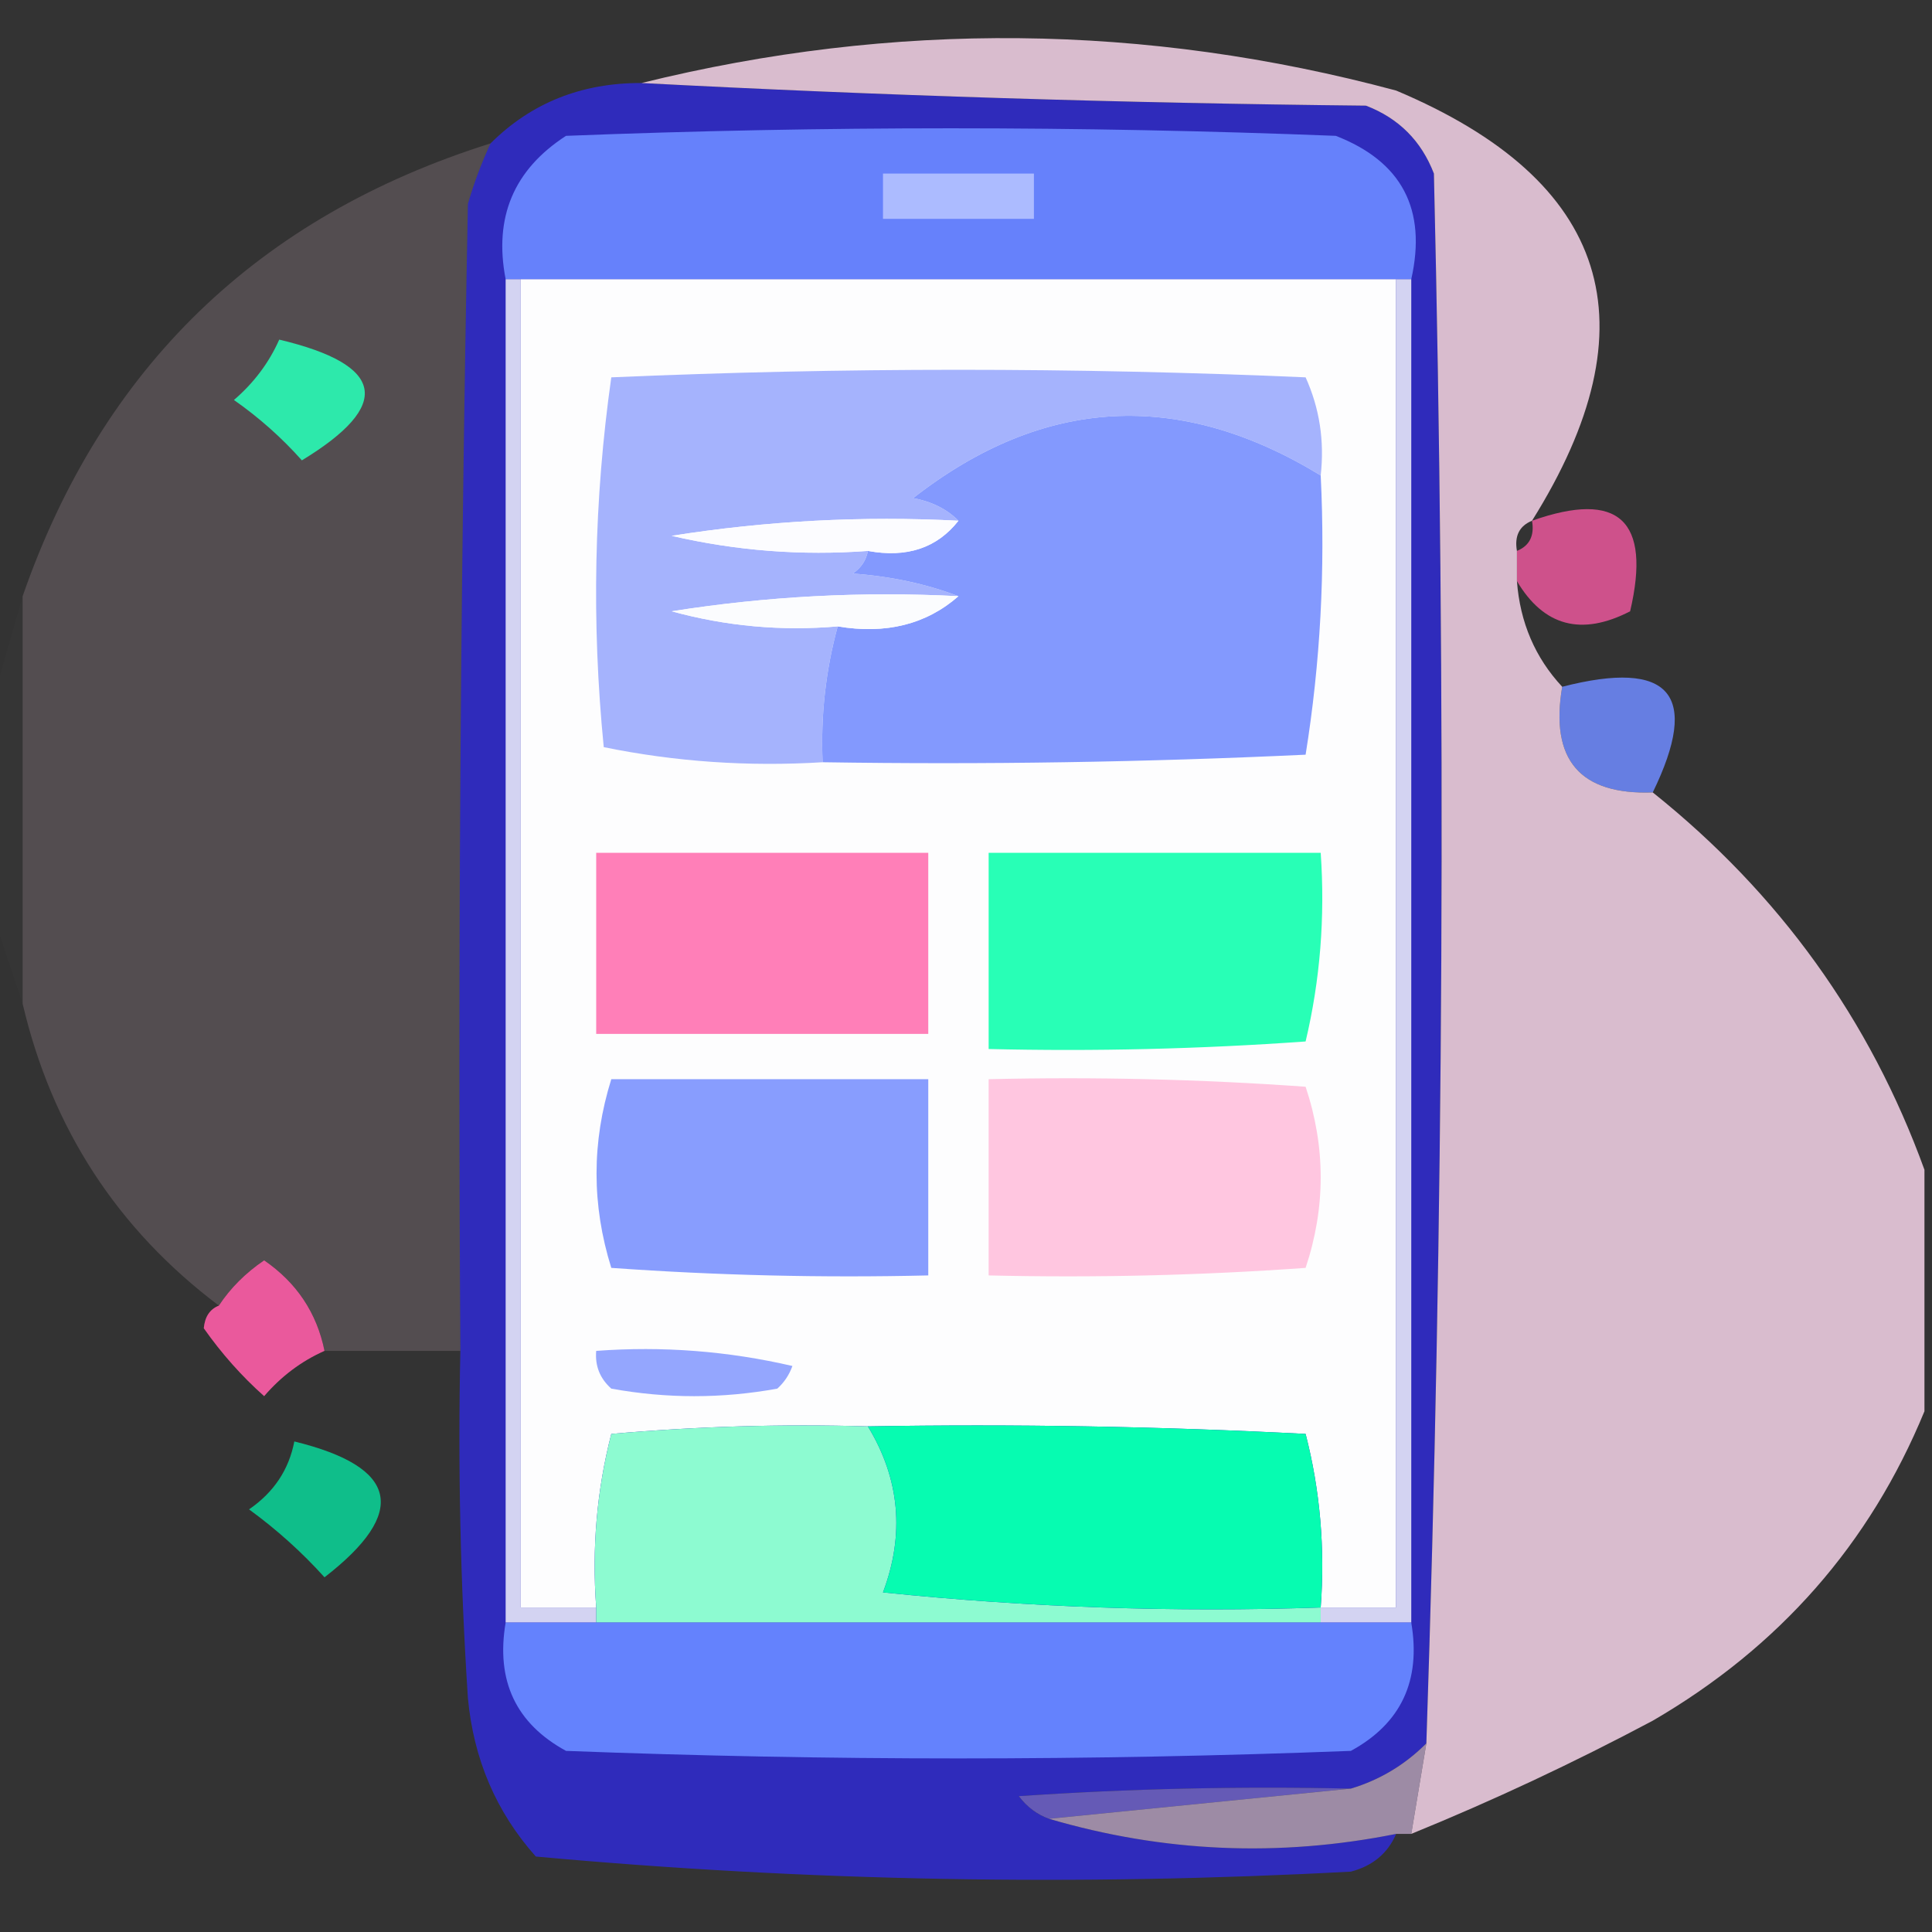 <?xml version="1.0" encoding="UTF-8"?>
<!DOCTYPE svg PUBLIC "-//W3C//DTD SVG 1.1//EN" "http://www.w3.org/Graphics/SVG/1.1/DTD/svg11.dtd">
<svg xmlns="http://www.w3.org/2000/svg" version="1.1" width="128px" height="128px" style="shape-rendering:geometricPrecision; text-rendering:geometricPrecision; image-rendering:optimizeQuality; fill-rule:evenodd; clip-rule:evenodd" xmlns:xlink="http://www.w3.org/1999/xlink">
<rect width="100%" height="100%" fill="#333333" stroke="none"/>
<g><path style="opacity:0.989" fill="#302cbd" d="M 42.5,5.5 C 58.328,6.331 74.328,6.831 90.5,7C 92.667,7.833 94.167,9.333 95,11.5C 95.82,46.208 95.653,80.875 94.5,115.5C 93.078,116.925 91.411,117.925 89.5,118.5C 82.159,118.334 74.826,118.5 67.5,119C 68.044,119.717 68.711,120.217 69.5,120.5C 77.068,122.723 84.734,123.056 92.5,121.5C 91.942,122.79 90.942,123.623 89.5,124C 71.409,124.973 53.409,124.639 35.5,123C 32.878,120.058 31.378,116.558 31,112.5C 30.5,104.841 30.334,97.174 30.5,89.5C 30.333,64.165 30.5,38.831 31,13.5C 31.41,12.099 31.91,10.766 32.5,9.5C 35.192,6.819 38.525,5.486 42.5,5.5 Z"/></g>
<g><path style="opacity:1" fill="#6681fb" d="M 93.5,18.5 C 93.167,18.5 92.833,18.5 92.5,18.5C 73.167,18.5 53.833,18.5 34.5,18.5C 34.167,18.5 33.833,18.5 33.5,18.5C 32.705,14.406 34.038,11.239 37.5,9C 54.5,8.333 71.5,8.333 88.5,9C 92.875,10.701 94.542,13.867 93.5,18.5 Z"/></g>
<g><path style="opacity:1" fill="#acbbff" d="M 58.5,11.5 C 61.833,11.5 65.167,11.5 68.5,11.5C 68.5,12.5 68.5,13.5 68.5,14.5C 65.167,14.5 61.833,14.5 58.5,14.5C 58.5,13.5 58.5,12.5 58.5,11.5 Z"/></g>
<g><path style="opacity:1" fill="#d3d3f2" d="M 33.5,18.5 C 33.833,18.5 34.167,18.5 34.5,18.5C 34.5,47.833 34.5,77.167 34.5,106.5C 36.167,106.5 37.833,106.5 39.5,106.5C 39.5,106.833 39.5,107.167 39.5,107.5C 37.5,107.5 35.5,107.5 33.5,107.5C 33.5,77.833 33.5,48.167 33.5,18.5 Z"/></g>
<g><path style="opacity:1" fill="#fdfdfe" d="M 34.5,18.5 C 53.833,18.5 73.167,18.5 92.5,18.5C 92.5,47.833 92.5,77.167 92.5,106.5C 90.833,106.5 89.167,106.5 87.5,106.5C 87.793,102.563 87.46,98.73 86.5,95C 76.839,94.5 67.172,94.334 57.5,94.5C 51.824,94.334 46.157,94.501 40.5,95C 39.54,98.73 39.206,102.563 39.5,106.5C 37.833,106.5 36.167,106.5 34.5,106.5C 34.5,77.167 34.5,47.833 34.5,18.5 Z"/></g>
<g><path style="opacity:1" fill="#d3d3f2" d="M 92.5,18.5 C 92.833,18.5 93.167,18.5 93.5,18.5C 93.5,48.167 93.5,77.833 93.5,107.5C 91.5,107.5 89.5,107.5 87.5,107.5C 87.5,107.167 87.5,106.833 87.5,106.5C 89.167,106.5 90.833,106.5 92.5,106.5C 92.5,77.167 92.5,47.833 92.5,18.5 Z"/></g>
<g><path style="opacity:1" fill="#a5b3fd" d="M 87.5,31.5 C 78.119,25.773 69.119,26.273 60.5,33C 61.737,33.232 62.737,33.732 63.5,34.5C 57.132,34.17 50.798,34.504 44.5,35.5C 48.783,36.492 53.116,36.826 57.5,36.5C 57.389,37.117 57.056,37.617 56.5,38C 59.036,38.186 61.369,38.686 63.5,39.5C 57.132,39.17 50.798,39.504 44.5,40.5C 48.107,41.489 51.774,41.823 55.5,41.5C 54.701,44.43 54.368,47.43 54.5,50.5C 49.57,50.803 44.737,50.469 40,49.5C 39.185,41.254 39.352,33.088 40.5,25C 55.833,24.333 71.167,24.333 86.5,25C 87.423,27.041 87.756,29.207 87.5,31.5 Z"/></g>
<g><path style="opacity:1" fill="#8399fe" d="M 87.5,31.5 C 87.81,37.758 87.476,43.924 86.5,50C 75.838,50.5 65.172,50.666 54.5,50.5C 54.368,47.43 54.701,44.43 55.5,41.5C 58.698,42.036 61.365,41.369 63.5,39.5C 61.369,38.686 59.036,38.186 56.5,38C 57.056,37.617 57.389,37.117 57.5,36.5C 60.082,36.975 62.082,36.308 63.5,34.5C 62.737,33.732 61.737,33.232 60.5,33C 69.119,26.273 78.119,25.773 87.5,31.5 Z"/></g>
<g><path style="opacity:0.157" fill="#fedaec" d="M 32.5,9.5 C 31.91,10.766 31.41,12.099 31,13.5C 30.5,38.831 30.333,64.165 30.5,89.5C 27.5,89.5 24.5,89.5 21.5,89.5C 20.989,86.983 19.656,84.983 17.5,83.5C 16.265,84.34 15.265,85.34 14.5,86.5C 7.774,81.431 3.441,74.764 1.5,66.5C 1.5,57.5 1.5,48.5 1.5,39.5C 6.763,24.35 17.096,14.35 32.5,9.5 Z"/></g>
<g><path style="opacity:0.991" fill="#2deaab" d="M 18.5,22.5 C 25.521,24.172 26.021,26.839 20,30.5C 18.669,29.004 17.169,27.671 15.5,26.5C 16.826,25.358 17.826,24.024 18.5,22.5 Z"/></g>
<g><path style="opacity:0.759" fill="#ff5ba7" d="M 100.5,38.5 C 100.5,37.833 100.5,37.167 100.5,36.5C 101.338,36.158 101.672,35.492 101.5,34.5C 107.246,32.468 109.413,34.468 108,40.5C 104.777,42.16 102.277,41.494 100.5,38.5 Z"/></g>
<g><path style="opacity:1" fill="#fcfcff" d="M 63.5,34.5 C 62.082,36.308 60.082,36.975 57.5,36.5C 53.116,36.826 48.783,36.492 44.5,35.5C 50.798,34.504 57.132,34.17 63.5,34.5 Z"/></g>
<g><path style="opacity:0.008" fill="#fefffe" d="M 1.5,39.5 C 1.5,48.5 1.5,57.5 1.5,66.5C 0.833,64.5 0.167,62.5 -0.5,60.5C -0.5,55.833 -0.5,51.167 -0.5,46.5C 0.167,44.167 0.833,41.833 1.5,39.5 Z"/></g>
<g><path style="opacity:1" fill="#fbfcfe" d="M 63.5,39.5 C 61.365,41.369 58.698,42.036 55.5,41.5C 51.774,41.823 48.107,41.489 44.5,40.5C 50.798,39.504 57.132,39.17 63.5,39.5 Z"/></g>
<g><path style="opacity:0.866" fill="#6e89fd" d="M 109.5,52.5 C 104.677,52.673 102.677,50.339 103.5,45.5C 110.669,43.661 112.669,45.995 109.5,52.5 Z"/></g>
<g><path style="opacity:0.832" fill="#fad7ec" d="M 101.5,34.5 C 100.662,34.842 100.328,35.508 100.5,36.5C 100.5,37.167 100.5,37.833 100.5,38.5C 100.707,41.241 101.707,43.574 103.5,45.5C 102.677,50.339 104.677,52.673 109.5,52.5C 117.884,59.202 123.884,67.535 127.5,77.5C 127.5,82.833 127.5,88.167 127.5,93.5C 123.884,102.292 117.884,109.125 109.5,114C 104.261,116.787 98.928,119.287 93.5,121.5C 93.833,119.5 94.167,117.5 94.5,115.5C 95.653,80.875 95.82,46.208 95,11.5C 94.167,9.333 92.667,7.833 90.5,7C 74.328,6.831 58.328,6.331 42.5,5.5C 59.216,1.374 75.883,1.541 92.5,6C 106.657,11.971 109.657,21.471 101.5,34.5 Z"/></g>
<g><path style="opacity:1" fill="#ff7fb8" d="M 39.5,56.5 C 46.833,56.5 54.167,56.5 61.5,56.5C 61.5,60.5 61.5,64.5 61.5,68.5C 54.167,68.5 46.833,68.5 39.5,68.5C 39.5,64.5 39.5,60.5 39.5,56.5 Z"/></g>
<g><path style="opacity:1" fill="#28ffb6" d="M 65.5,56.5 C 72.833,56.5 80.167,56.5 87.5,56.5C 87.797,60.767 87.464,64.934 86.5,69C 79.508,69.5 72.508,69.666 65.5,69.5C 65.5,65.167 65.5,60.833 65.5,56.5 Z"/></g>
<g><path style="opacity:1" fill="#889dfe" d="M 40.5,71.5 C 47.5,71.5 54.5,71.5 61.5,71.5C 61.5,75.833 61.5,80.167 61.5,84.5C 54.492,84.666 47.492,84.5 40.5,84C 39.197,79.834 39.197,75.667 40.5,71.5 Z"/></g>
<g><path style="opacity:1" fill="#ffc6e0" d="M 65.5,71.5 C 72.508,71.334 79.508,71.5 86.5,72C 87.833,76 87.833,80 86.5,84C 79.508,84.5 72.508,84.666 65.5,84.5C 65.5,80.167 65.5,75.833 65.5,71.5 Z"/></g>
<g><path style="opacity:0.895" fill="#ff5ea9" d="M 21.5,89.5 C 19.976,90.174 18.642,91.174 17.5,92.5C 16.015,91.179 14.682,89.679 13.5,88C 13.57,87.235 13.903,86.735 14.5,86.5C 15.265,85.34 16.265,84.34 17.5,83.5C 19.656,84.983 20.989,86.983 21.5,89.5 Z"/></g>
<g><path style="opacity:1" fill="#94a6fe" d="M 39.5,89.5 C 43.884,89.174 48.217,89.508 52.5,90.5C 52.291,91.086 51.957,91.586 51.5,92C 47.833,92.667 44.167,92.667 40.5,92C 39.748,91.329 39.414,90.496 39.5,89.5 Z"/></g>
<g><path style="opacity:0.747" fill="#03eda7" d="M 19.5,95.5 C 26.399,97.189 27.066,100.189 21.5,104.5C 20.008,102.844 18.342,101.344 16.5,100C 18.141,98.871 19.141,97.371 19.5,95.5 Z"/></g>
<g><path style="opacity:1" fill="#8dfbd1" d="M 57.5,94.5 C 59.616,97.984 59.949,101.651 58.5,105.5C 68.144,106.498 77.81,106.832 87.5,106.5C 87.5,106.833 87.5,107.167 87.5,107.5C 71.5,107.5 55.5,107.5 39.5,107.5C 39.5,107.167 39.5,106.833 39.5,106.5C 39.206,102.563 39.54,98.73 40.5,95C 46.157,94.501 51.824,94.334 57.5,94.5 Z"/></g>
<g><path style="opacity:1" fill="#06fcb1" d="M 57.5,94.5 C 67.172,94.334 76.839,94.5 86.5,95C 87.46,98.73 87.793,102.563 87.5,106.5C 77.81,106.832 68.144,106.498 58.5,105.5C 59.949,101.651 59.616,97.984 57.5,94.5 Z"/></g>
<g><path style="opacity:1" fill="#6482fd" d="M 33.5,107.5 C 35.5,107.5 37.5,107.5 39.5,107.5C 55.5,107.5 71.5,107.5 87.5,107.5C 89.5,107.5 91.5,107.5 93.5,107.5C 94.155,111.355 92.821,114.188 89.5,116C 72.167,116.667 54.833,116.667 37.5,116C 34.179,114.188 32.845,111.355 33.5,107.5 Z"/></g>
<g><path style="opacity:0.859" fill="#6e61cc" d="M 89.5,118.5 C 82.833,119.167 76.167,119.833 69.5,120.5C 68.711,120.217 68.044,119.717 67.5,119C 74.826,118.5 82.159,118.334 89.5,118.5 Z"/></g>
<g><path style="opacity:0.648" fill="#d7bae3" d="M 94.5,115.5 C 94.167,117.5 93.833,119.5 93.5,121.5C 93.167,121.5 92.833,121.5 92.5,121.5C 84.734,123.056 77.068,122.723 69.5,120.5C 76.167,119.833 82.833,119.167 89.5,118.5C 91.411,117.925 93.078,116.925 94.5,115.5 Z"/></g>
</svg>
